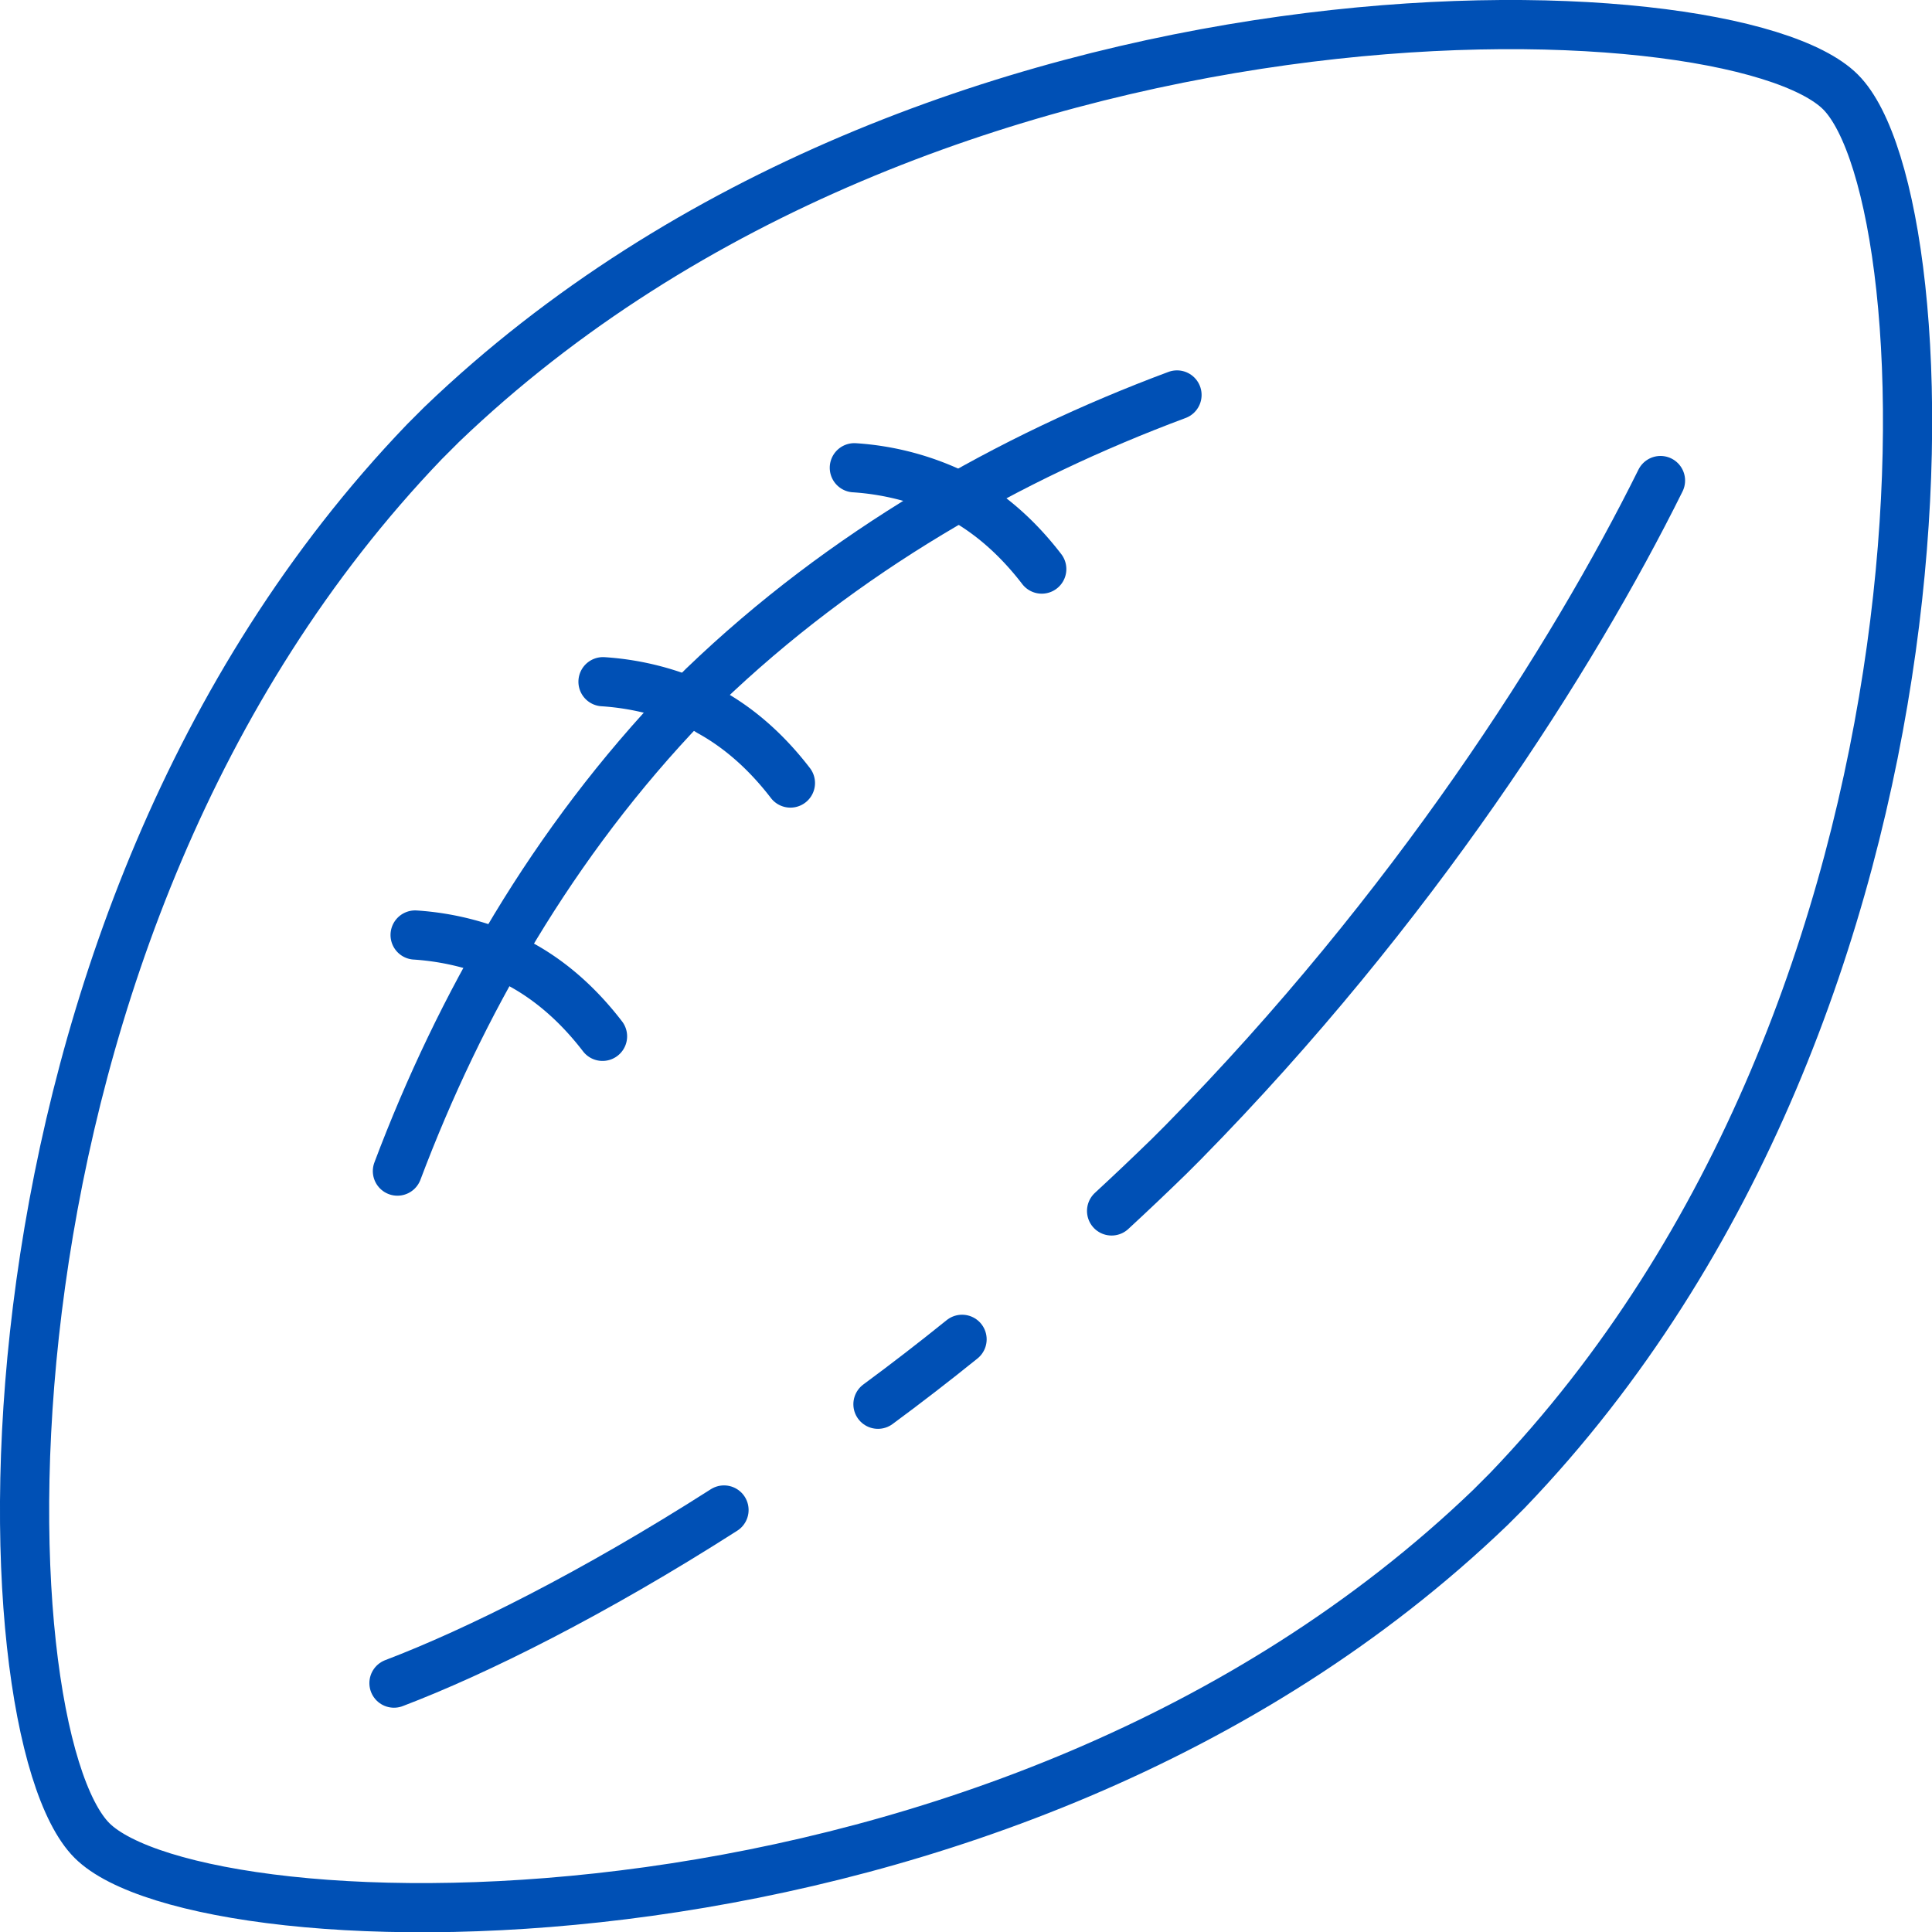 <svg id="Layer_2" xmlns="http://www.w3.org/2000/svg" viewBox="0 0 39.28 39.28"><defs><style>.cls-1{fill:none;stroke:#0050b5;stroke-linecap:round;stroke-linejoin:round}</style></defs><g id="Layer_1-2"><path class="cls-1" d="M30.65 30.3c9.55-9.95 9-26.2 6.77-28.43C35.18-.37 18.93-.92 8.98 8.63l-.35.35c-9.55 9.95-9 26.2-6.76 28.44 2.23 2.23 18.48 2.79 28.43-6.77l.35-.35z"/><path class="cls-1" d="M22.6 24.62c.39-.36.78-.73 1.17-1.11l.29-.29c4.66-4.74 7.91-9.84 9.7-13.45M17.85 28.55c.57-.42 1.14-.86 1.71-1.32M8.01 34.22c1.68-.64 4.05-1.82 6.71-3.52M23.93 8.03c-3.41 1.27-6.78 3.18-9.63 5.92l-.35.35c-2.71 2.82-4.6 6.14-5.87 9.51"/><path class="cls-1" d="M21.18 11.57c-.43-.56-.97-1.08-1.64-1.45l-.08-.05a5.52 5.52 0 0 0-2.09-.56M16.07 15.92c-.43-.56-.97-1.08-1.64-1.45l-.08-.05a5.52 5.52 0 0 0-2.09-.56M12.25 21.07c-.43-.56-.97-1.08-1.64-1.45l-.08-.05a5.52 5.52 0 0 0-2.09-.56"/></g></svg>